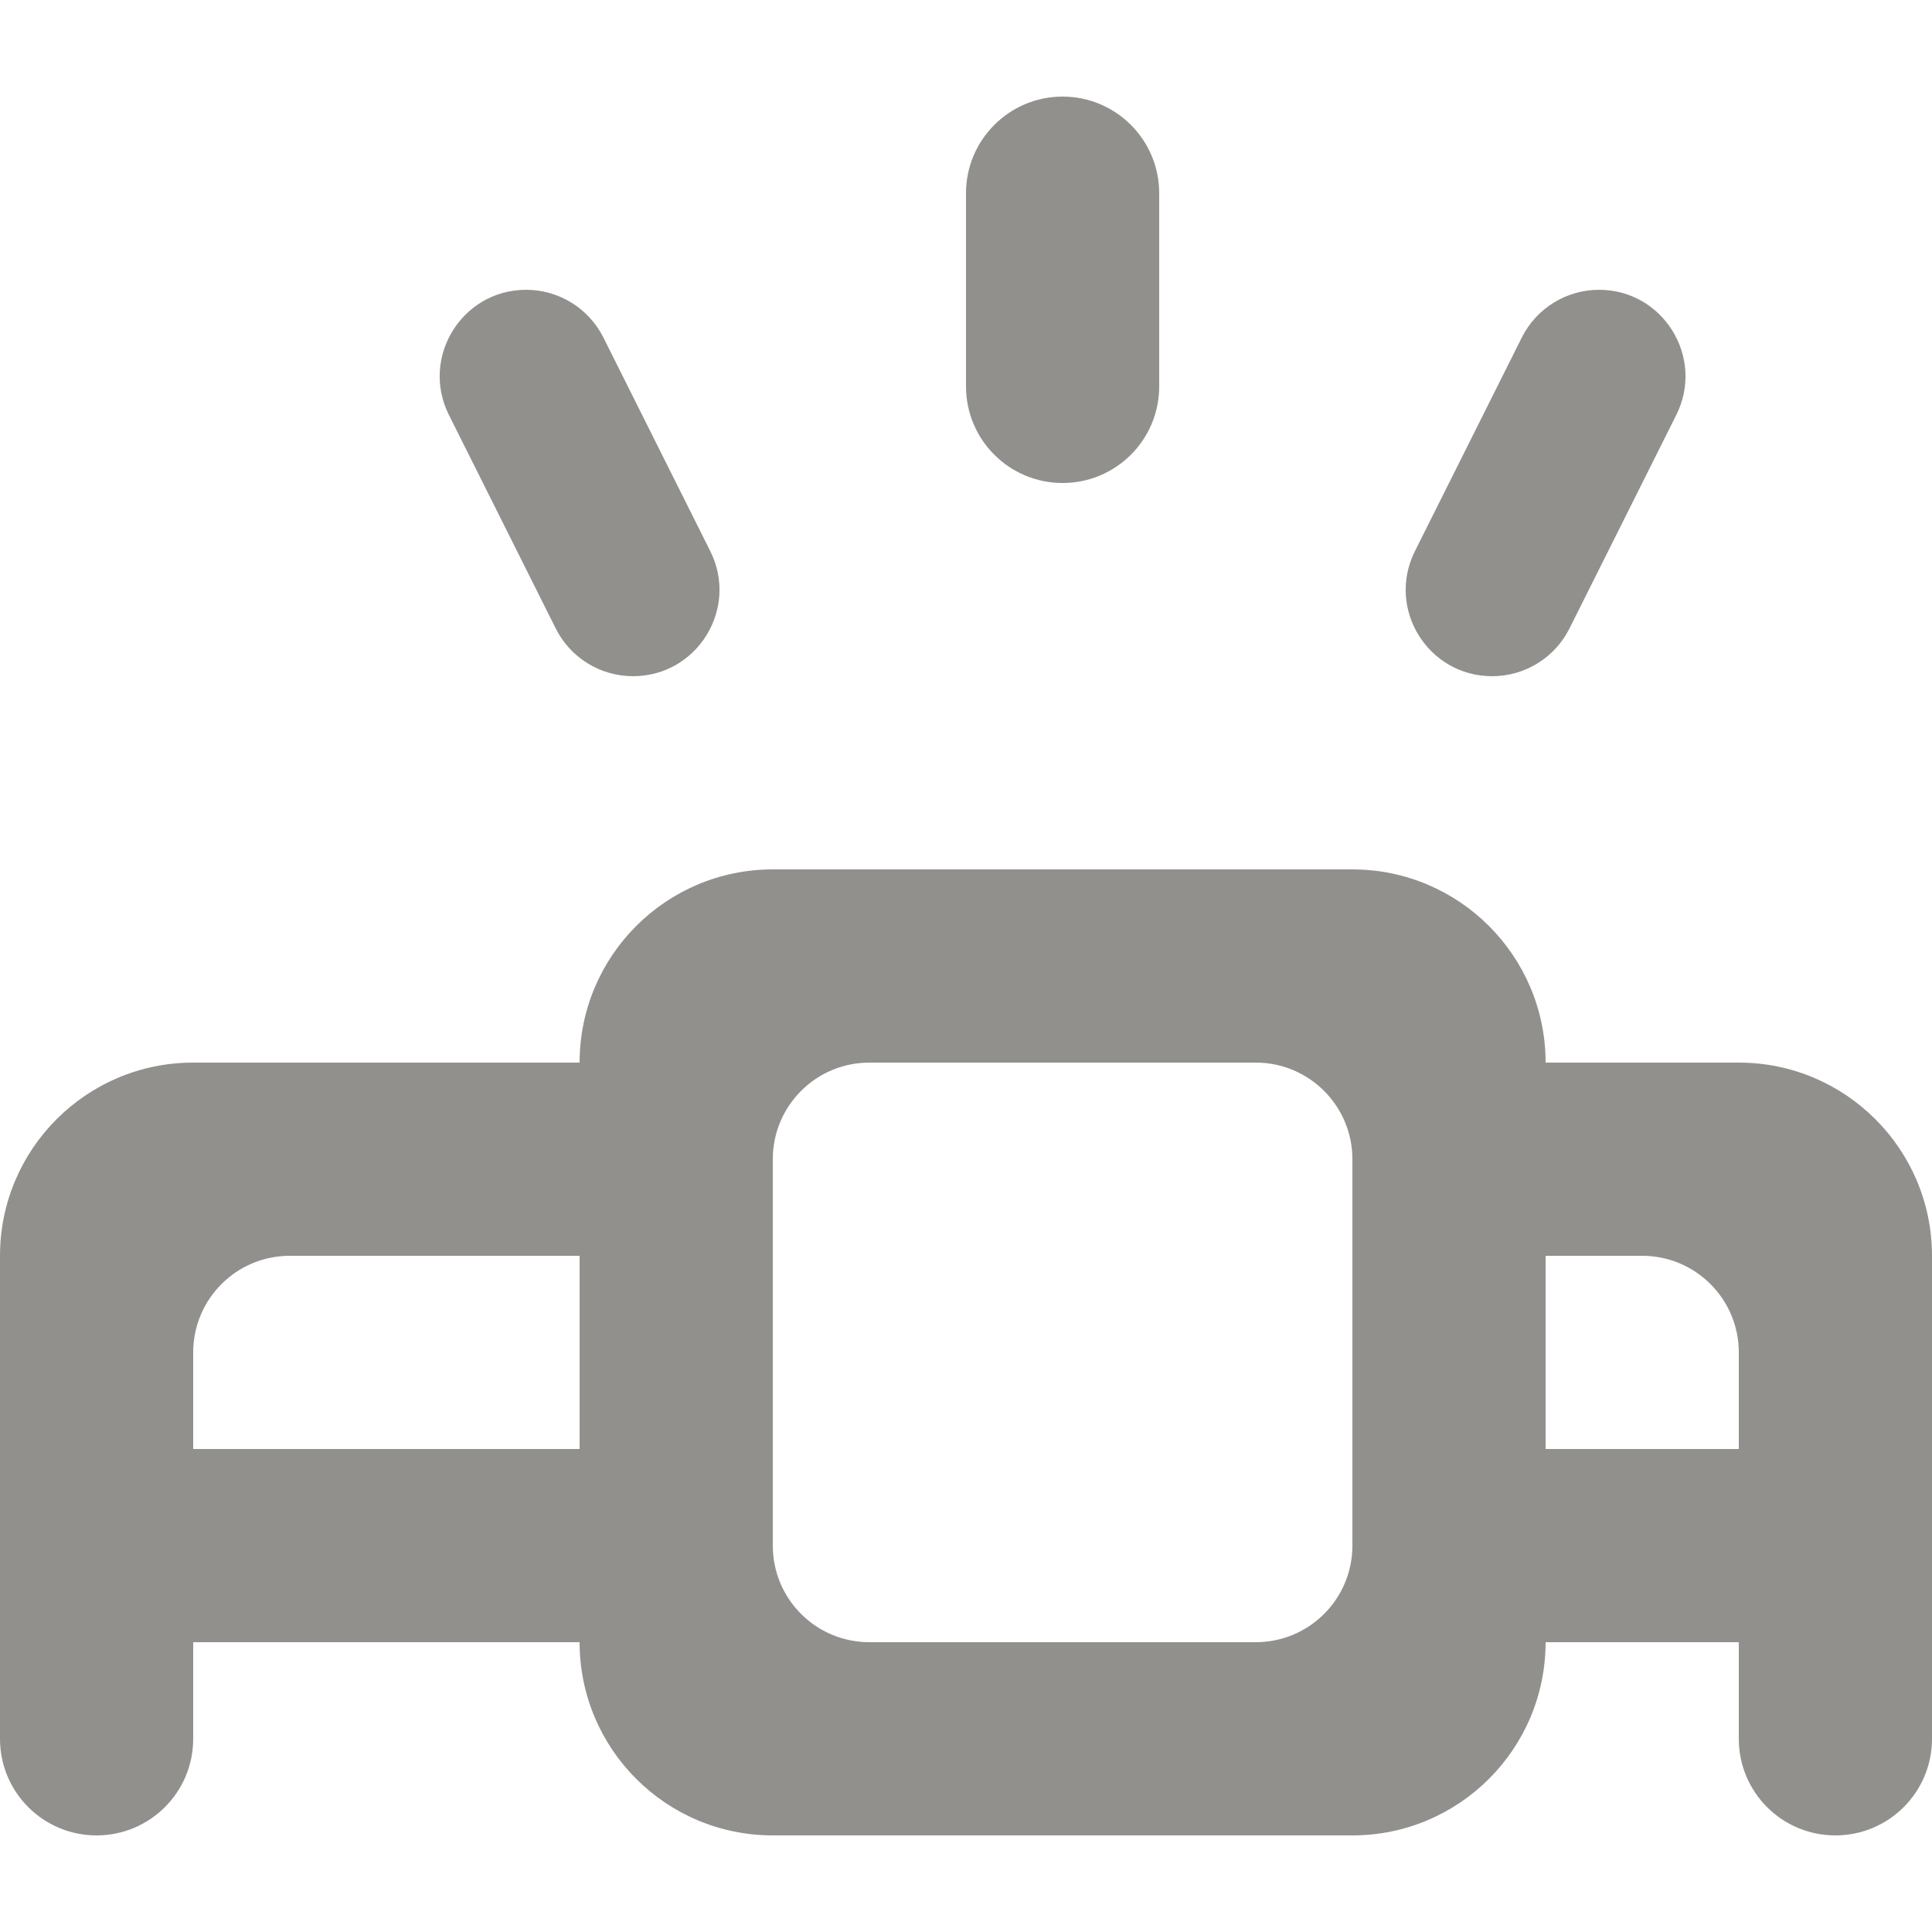 <!-- Generated by IcoMoon.io -->
<svg version="1.1" xmlns="http://www.w3.org/2000/svg" width="32" height="32" viewBox="0 0 32 32">
<title>as-projector-5</title>
<path fill="#91908d" d="M23.435 9.13l1.77-3.538c0.242-0.485 0.738-0.792 1.28-0.792 1.062 0 1.755 1.12 1.28 2.072l-1.77 3.538c-0.243 0.485-0.738 0.79-1.28 0.79-1.064 0-1.755-1.118-1.28-2.070zM7.435 6.872c-0.475-0.952 0.216-2.072 1.28-2.072 0.542 0 1.037 0.307 1.28 0.792l1.77 3.538c0.475 0.952-0.218 2.070-1.28 2.070-0.542 0-1.038-0.306-1.28-0.79l-1.77-3.538zM16 6.4v-3.2c0-0.883 0.717-1.6 1.6-1.6s1.6 0.717 1.6 1.6v3.2c0 0.885-0.717 1.6-1.6 1.6s-1.6-0.715-1.6-1.6zM28.8 24h-3.2v-3.2h1.6c0.883 0 1.6 0.717 1.6 1.6v1.6zM22.4 25.6c0 0.885-0.717 1.6-1.6 1.6h-6.4c-0.885 0-1.6-0.715-1.6-1.6v-6.4c0-0.883 0.715-1.6 1.6-1.6h6.4c0.883 0 1.6 0.717 1.6 1.6v6.4zM9.6 24h-6.4v-1.6c0-0.883 0.715-1.6 1.6-1.6h4.8v3.2zM25.6 17.6c0-1.766-1.434-3.2-3.2-3.2h-9.6c-1.768 0-3.2 1.434-3.2 3.2h-6.4c-1.768 0-3.2 1.434-3.2 3.2v8c0 0.885 0.715 1.6 1.6 1.6 0.883 0 1.6-0.715 1.6-1.6v-1.6h6.4c0 1.768 1.432 3.2 3.2 3.2h9.6c1.766 0 3.2-1.432 3.2-3.2h3.2v1.6c0 0.885 0.715 1.6 1.6 1.6 0.883 0 1.6-0.715 1.6-1.6v-8c0-1.766-1.434-3.2-3.2-3.2h-3.2z"></path>
</svg>
